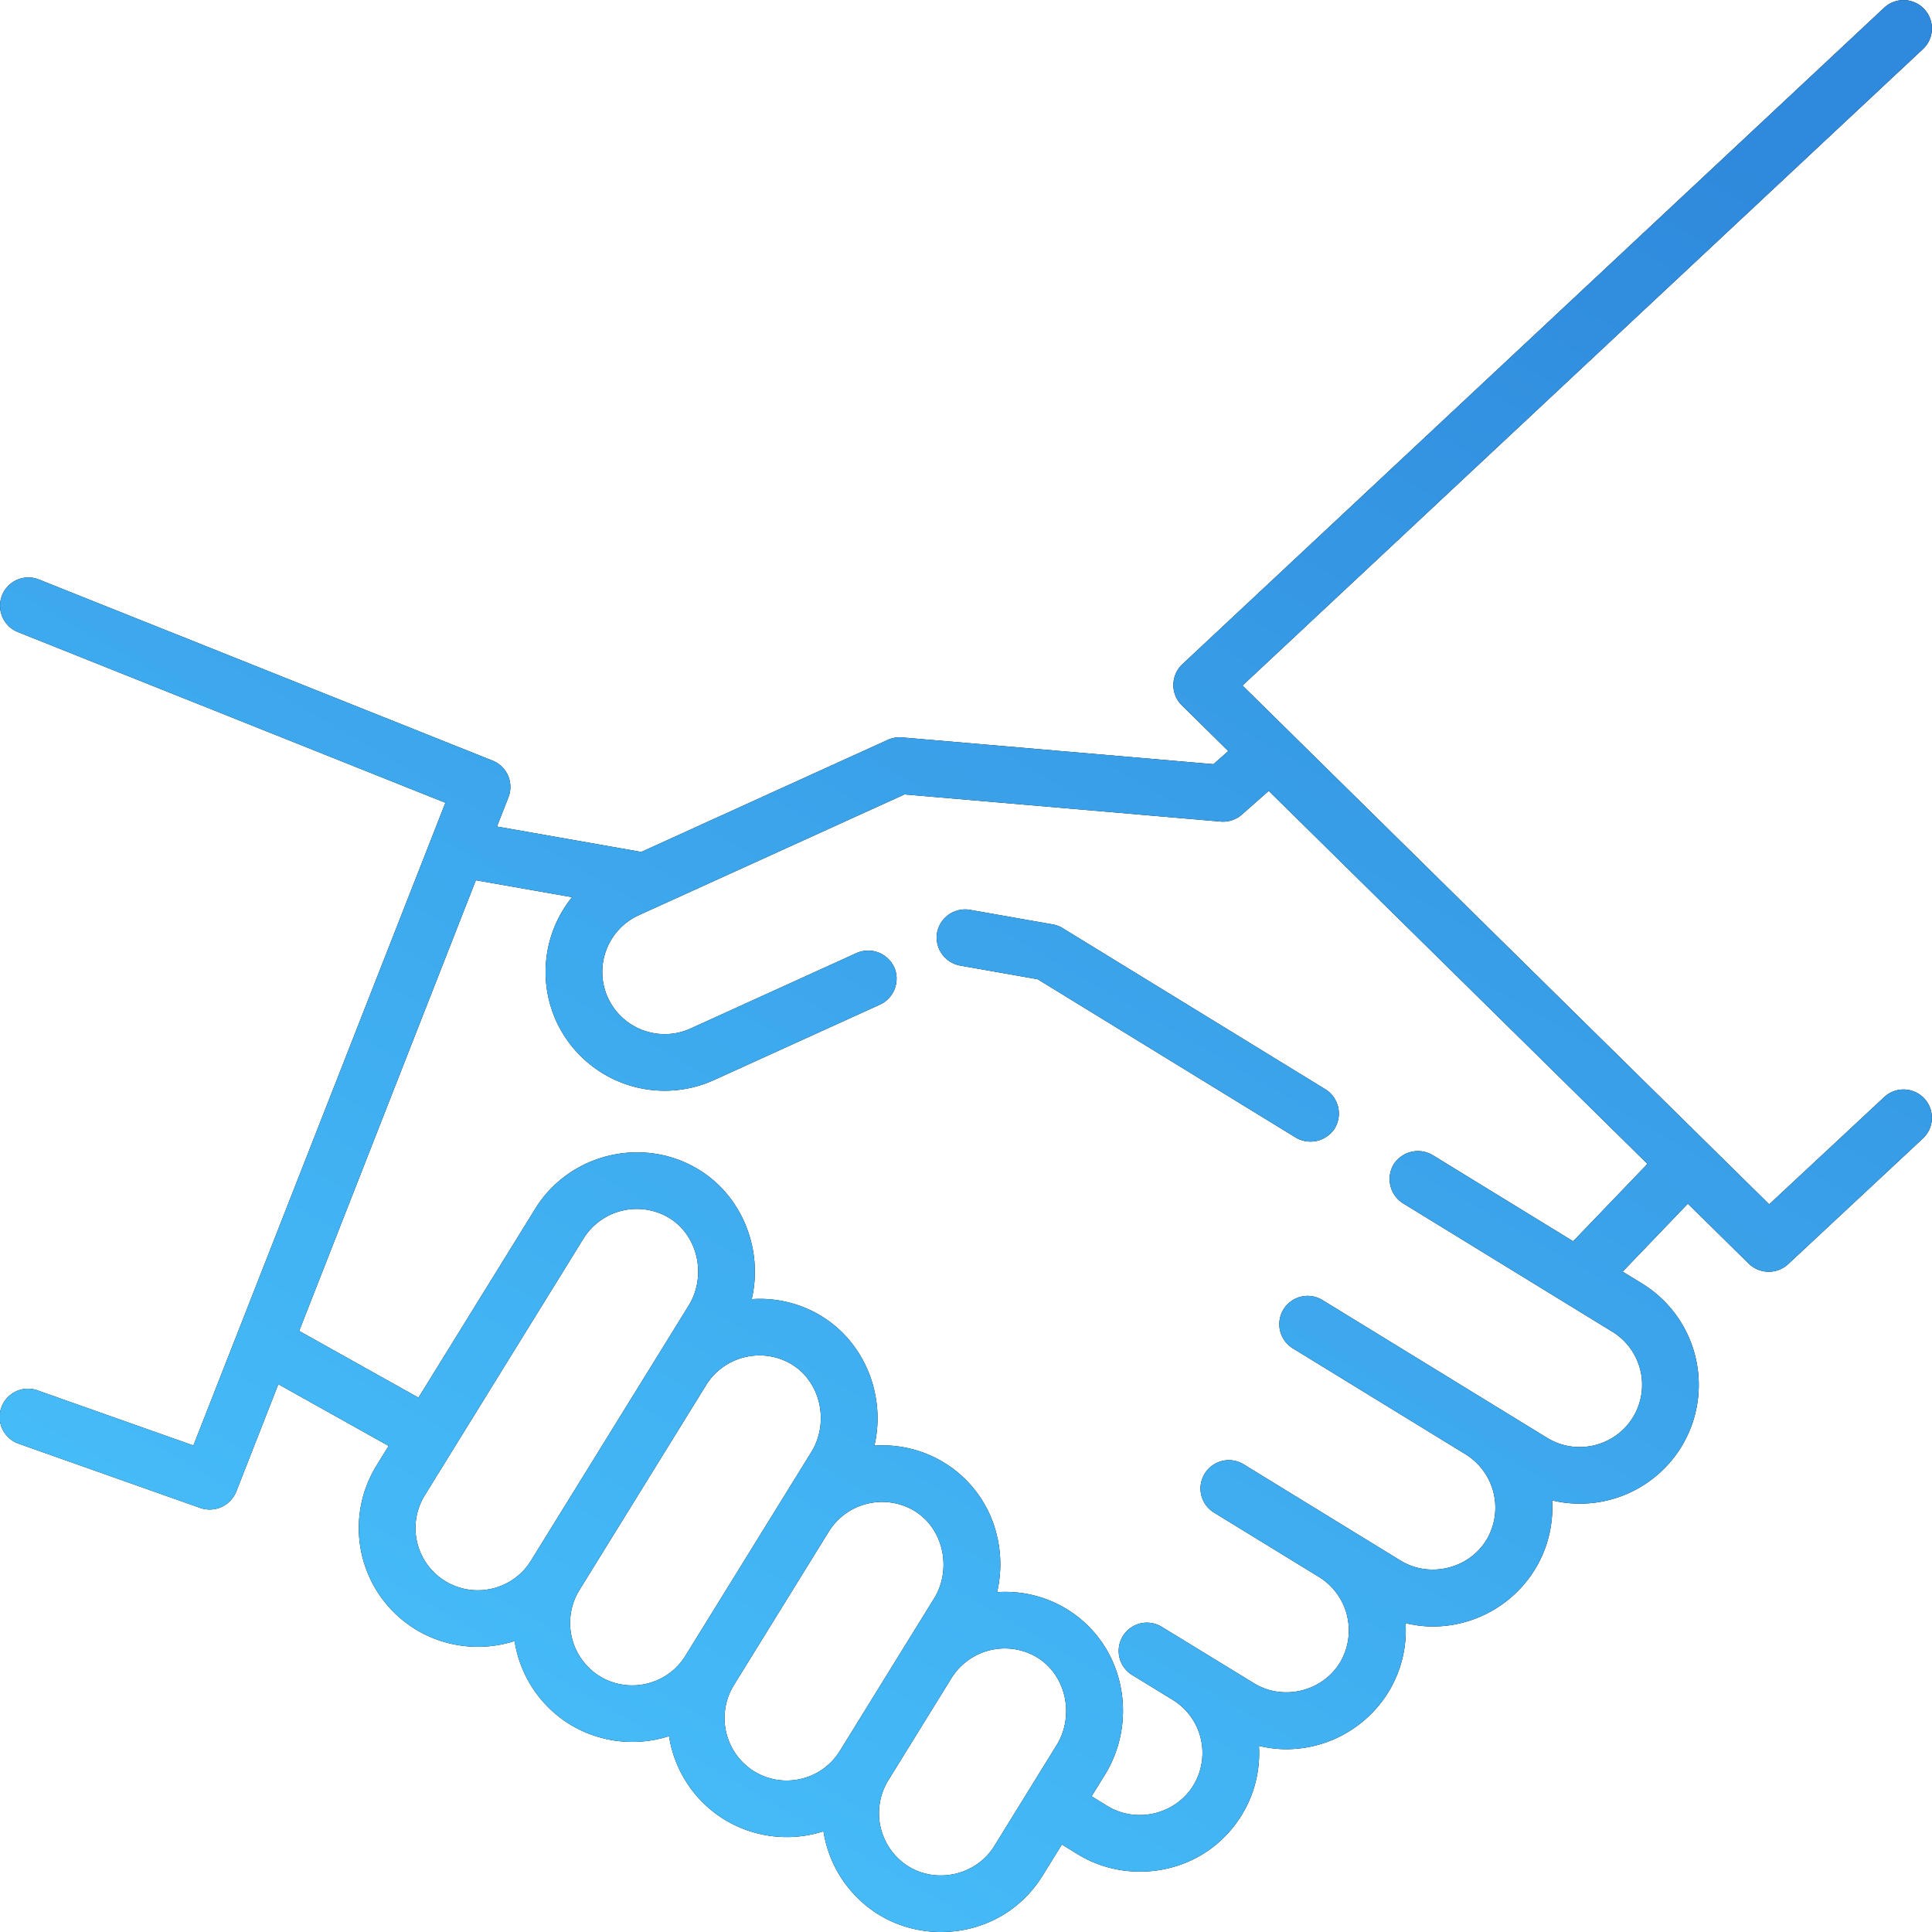 <svg xmlns="http://www.w3.org/2000/svg" width="62" height="62" viewBox="0 0 62 62"><defs><linearGradient id="cuwca" x1="13" x2="49" y1="62" y2="0" gradientUnits="userSpaceOnUse"><stop offset="0" stop-color="#48c1fb"/><stop offset=".99" stop-color="#2f89dc"/><stop offset="1" stop-color="#2f89dc"/></linearGradient></defs><path d="M42.812 36.244a.928.928 0 0 1-1.228.263L33.3 31.425l-2.491-.439a.917.917 0 0 1-.738-1.052.918.918 0 0 1 1.054-.737l2.64.465a.93.93 0 0 1 .34.125l8.433 5.172a.92.92 0 0 1 .275 1.285zm18.896.29l-4.327 4.037a.92.92 0 0 1-1.26-.018l-1.956-1.926-2.092 2.181.624.383a3.815 3.815 0 0 1 1.255 5.247 3.825 3.825 0 0 1-4.144 1.711 3.781 3.781 0 0 1-.558 2.227 3.853 3.853 0 0 1-3.264 1.82c-.297 0-.592-.038-.88-.107a3.781 3.781 0 0 1-.56 2.226 3.853 3.853 0 0 1-3.262 1.819c-.299 0-.594-.038-.883-.107a3.787 3.787 0 0 1-.557 2.226 3.838 3.838 0 0 1-.798.926c-1.244 1.045-3.074 1.176-4.459.327l-.51-.314-.622 1.004a3.839 3.839 0 0 1-.8.925c-1.246 1.043-3.076 1.17-4.459.319a3.833 3.833 0 0 1-1.77-2.671 3.844 3.844 0 0 1-3.186-.382 3.833 3.833 0 0 1-1.77-2.672 3.85 3.85 0 0 1-3.186-.38 3.832 3.832 0 0 1-1.77-2.672 3.851 3.851 0 0 1-3.186-.38 3.815 3.815 0 0 1-1.246-5.25l.39-.632-3.54-1.98-1.35 3.446a.92.92 0 0 1-1.152.526l-5.824-2.06a.908.908 0 1 1 .608-1.711l4.993 1.765 8.086-20.625-13.72-5.479a.908.908 0 1 1 .675-1.687l14.56 5.814c.463.185.69.71.509 1.174l-.369.94 4.555.802c.024.004.047.01.07.016l7.918-3.6a.915.915 0 0 1 .455-.078l9.994.859.477-.42-1.495-1.473a.916.916 0 0 1 .017-1.31L60.464.249a.911.911 0 0 1 1.287.042.907.907 0 0 1-.042 1.284L39.874 22l16.902 16.648 3.69-3.441a.911.911 0 0 1 1.285.043.907.907 0 0 1-.043 1.284zm-39.607 5.362c.579-.937.313-2.257-.652-2.826a2.014 2.014 0 0 0-2.721.671l-5.097 8.246a1.998 1.998 0 0 0 .653 2.75c.939.578 2.175.286 2.754-.652zm3.936 4.701c.58-.937.313-2.257-.651-2.826a2.014 2.014 0 0 0-2.722.672l-4.077 6.596a2.015 2.015 0 0 0 .653 2.75c.939.578 2.175.286 2.754-.651zm3.937 4.702c.58-.937.313-2.257-.651-2.826a2.014 2.014 0 0 0-2.722.671l-3.058 4.947a2.015 2.015 0 0 0 .653 2.75c.455.28.992.367 1.512.244a1.99 1.99 0 0 0 1.243-.895zm3.285 1.875a2.014 2.014 0 0 0-2.721.672l-2.039 3.298a2.015 2.015 0 0 0 .653 2.75c.93.572 2.182.275 2.755-.651L33.91 56c.579-.937.313-2.256-.652-2.826zm19.61-15.823L40.715 25.38l-.863.761a.911.911 0 0 1-.68.224l-10.144-.872L20.5 29.37a1.999 1.999 0 0 0-.992 2.647 2.006 2.006 0 0 0 2.651.99l5.329-2.423a.92.92 0 0 1 1.205.45c.206.45 0 .998-.45 1.203l-5.33 2.423a3.828 3.828 0 0 1-5.062-1.89 3.813 3.813 0 0 1 .507-3.978l-3.087-.544-5.67 14.463 3.828 2.141 3.75-6.066c1.086-1.756 3.416-2.331 5.196-1.281 1.433.845 2.124 2.577 1.749 4.186a3.793 3.793 0 0 1 2.188.515c1.433.846 2.124 2.577 1.749 4.186a3.793 3.793 0 0 1 2.187.516 3.75 3.75 0 0 1 1.74 2.353 3.93 3.93 0 0 1 .01 1.833 3.791 3.791 0 0 1 2.187.515 3.75 3.75 0 0 1 1.74 2.354 3.926 3.926 0 0 1-.466 2.99l-.428.692.508.312c.93.57 2.183.27 2.754-.657a1.999 1.999 0 0 0-.658-2.749l-1.264-.775a.907.907 0 0 1 .872-1.592c.027.014 2.999 1.834 2.999 1.834.93.571 2.183.271 2.754-.656a2.015 2.015 0 0 0-.658-2.749l-3.379-2.072a.907.907 0 0 1-.299-1.25.91.91 0 0 1 1.252-.298l5.032 3.087c.93.57 2.183.271 2.754-.656a2.015 2.015 0 0 0-.658-2.749l-5.553-3.406a.907.907 0 1 1 .953-1.548l7.207 4.42c.94.578 2.176.283 2.754-.655a1.998 1.998 0 0 0-.658-2.749l-6.72-4.122a.922.922 0 0 1-.299-1.25.926.926 0 0 1 1.251-.297l4.51 2.766z"/><path fill="url(#cuwca)" d="M42.812 36.244a.928.928 0 0 1-1.228.263L33.3 31.425l-2.491-.439a.917.917 0 0 1-.738-1.052.918.918 0 0 1 1.054-.737l2.64.465a.93.93 0 0 1 .34.125l8.433 5.172a.92.92 0 0 1 .275 1.285zm18.896.29l-4.327 4.037a.92.92 0 0 1-1.26-.018l-1.956-1.926-2.092 2.181.624.383a3.815 3.815 0 0 1 1.255 5.247 3.825 3.825 0 0 1-4.144 1.711 3.781 3.781 0 0 1-.558 2.227 3.853 3.853 0 0 1-3.264 1.82c-.297 0-.592-.038-.88-.107a3.781 3.781 0 0 1-.56 2.226 3.853 3.853 0 0 1-3.262 1.819c-.299 0-.594-.038-.883-.107a3.787 3.787 0 0 1-.557 2.226 3.838 3.838 0 0 1-.798.926c-1.244 1.045-3.074 1.176-4.459.327l-.51-.314-.622 1.004a3.839 3.839 0 0 1-.8.925c-1.246 1.043-3.076 1.17-4.459.319a3.833 3.833 0 0 1-1.77-2.671 3.844 3.844 0 0 1-3.186-.382 3.833 3.833 0 0 1-1.77-2.672 3.85 3.85 0 0 1-3.186-.38 3.832 3.832 0 0 1-1.77-2.672 3.851 3.851 0 0 1-3.186-.38 3.815 3.815 0 0 1-1.246-5.25l.39-.632-3.54-1.98-1.35 3.446a.92.92 0 0 1-1.152.526l-5.824-2.06a.908.908 0 1 1 .608-1.711l4.993 1.765 8.086-20.625-13.72-5.479a.908.908 0 1 1 .675-1.687l14.56 5.814c.463.185.69.71.509 1.174l-.369.94 4.555.802c.024.004.047.01.07.016l7.918-3.6a.915.915 0 0 1 .455-.078l9.994.859.477-.42-1.495-1.473a.916.916 0 0 1 .017-1.31L60.464.249a.911.911 0 0 1 1.287.042.907.907 0 0 1-.042 1.284L39.874 22l16.902 16.648 3.69-3.441a.911.911 0 0 1 1.285.043.907.907 0 0 1-.043 1.284zm-39.607 5.362c.579-.937.313-2.257-.652-2.826a2.014 2.014 0 0 0-2.721.671l-5.097 8.246a1.998 1.998 0 0 0 .653 2.75c.939.578 2.175.286 2.754-.652zm3.936 4.701c.58-.937.313-2.257-.651-2.826a2.014 2.014 0 0 0-2.722.672l-4.077 6.596a2.015 2.015 0 0 0 .653 2.75c.939.578 2.175.286 2.754-.651zm3.937 4.702c.58-.937.313-2.257-.651-2.826a2.014 2.014 0 0 0-2.722.671l-3.058 4.947a2.015 2.015 0 0 0 .653 2.75c.455.28.992.367 1.512.244a1.99 1.99 0 0 0 1.243-.895zm3.285 1.875a2.014 2.014 0 0 0-2.721.672l-2.039 3.298a2.015 2.015 0 0 0 .653 2.75c.93.572 2.182.275 2.755-.651L33.91 56c.579-.937.313-2.256-.652-2.826zm19.61-15.823L40.715 25.38l-.863.761a.911.911 0 0 1-.68.224l-10.144-.872L20.5 29.37a1.999 1.999 0 0 0-.992 2.647 2.006 2.006 0 0 0 2.651.99l5.329-2.423a.92.92 0 0 1 1.205.45c.206.45 0 .998-.45 1.203l-5.33 2.423a3.828 3.828 0 0 1-5.062-1.89 3.813 3.813 0 0 1 .507-3.978l-3.087-.544-5.67 14.463 3.828 2.141 3.75-6.066c1.086-1.756 3.416-2.331 5.196-1.281 1.433.845 2.124 2.577 1.749 4.186a3.793 3.793 0 0 1 2.188.515c1.433.846 2.124 2.577 1.749 4.186a3.793 3.793 0 0 1 2.187.516 3.75 3.75 0 0 1 1.74 2.353 3.93 3.93 0 0 1 .01 1.833 3.791 3.791 0 0 1 2.187.515 3.75 3.75 0 0 1 1.74 2.354 3.926 3.926 0 0 1-.466 2.99l-.428.692.508.312c.93.57 2.183.27 2.754-.657a1.999 1.999 0 0 0-.658-2.749l-1.264-.775a.907.907 0 0 1 .872-1.592c.027.014 2.999 1.834 2.999 1.834.93.571 2.183.271 2.754-.656a2.015 2.015 0 0 0-.658-2.749l-3.379-2.072a.907.907 0 0 1-.299-1.25.91.91 0 0 1 1.252-.298l5.032 3.087c.93.57 2.183.271 2.754-.656a2.015 2.015 0 0 0-.658-2.749l-5.553-3.406a.907.907 0 1 1 .953-1.548l7.207 4.42c.94.578 2.176.283 2.754-.655a1.998 1.998 0 0 0-.658-2.749l-6.72-4.122a.922.922 0 0 1-.299-1.25.926.926 0 0 1 1.251-.297l4.51 2.766z"/></svg>